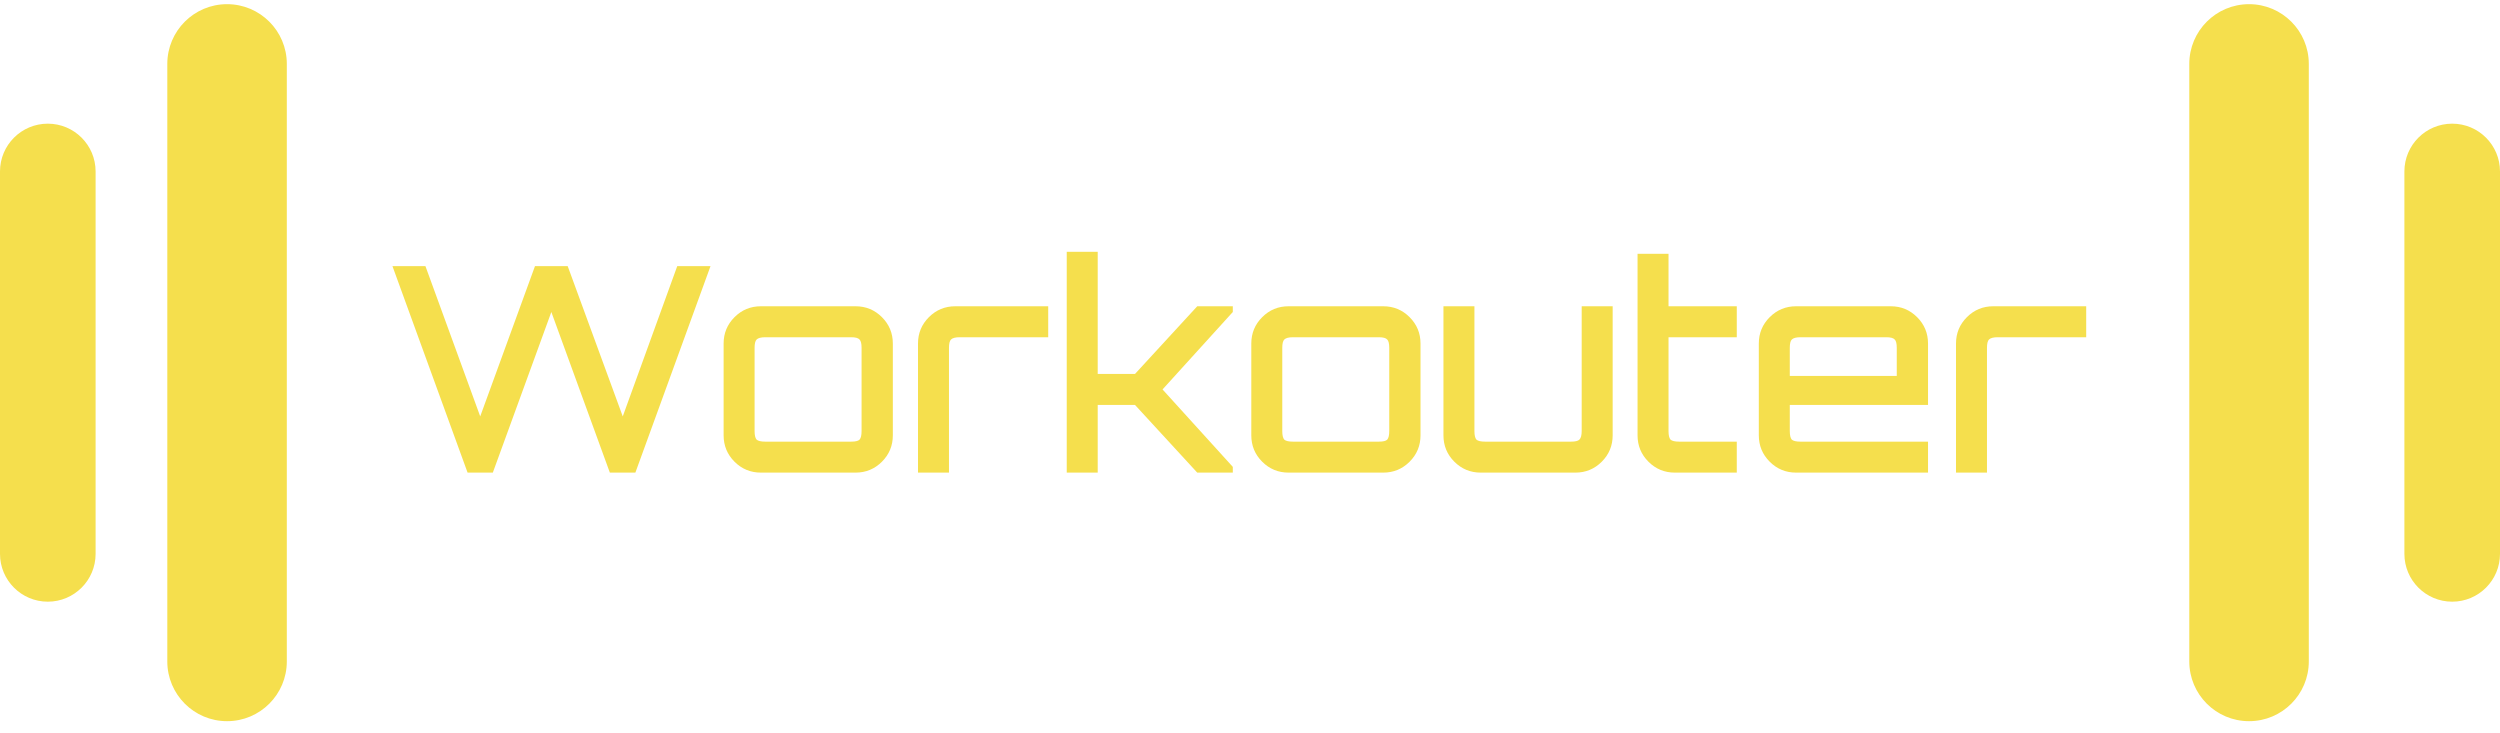 <svg width="150" height="44" viewBox="0 0 200 58" fill="none" xmlns="http://www.w3.org/2000/svg">
<path d="M13.384 4.78C13.384 2.14 15.524 0 18.164 0C20.804 0 22.945 2.14 22.945 4.78V52.581C22.945 55.221 20.804 57.361 18.164 57.361C15.524 57.361 13.384 55.221 13.384 52.581V4.78Z" fill="#F5DF4D"/>
<path d="M175.143 4.78C175.143 2.14 177.284 0 179.924 0C182.564 0 184.704 2.14 184.704 4.78V52.581C184.704 55.221 182.564 57.361 179.924 57.361C177.284 57.361 175.143 55.221 175.143 52.581V4.78Z" fill="#F5DF4D"/>
<path d="M0 13.384C0 11.272 1.712 9.56 3.824 9.56C5.936 9.56 7.648 11.272 7.648 13.384V43.977C7.648 46.089 5.936 47.801 3.824 47.801C1.712 47.801 0 46.089 0 43.977V13.384Z" fill="#F5DF4D"/>
<path d="M192.352 13.384C192.352 11.272 194.064 9.56 196.176 9.56C198.288 9.56 200 11.272 200 13.384V43.977C200 46.089 198.288 47.801 196.176 47.801C194.064 47.801 192.352 46.089 192.352 43.977V13.384Z" fill="#F5DF4D"/>
<path d="M37.407 37.476L31.396 20.956H34.034L38.417 32.979L42.799 20.956H45.415L49.82 32.979L54.18 20.956H56.841L50.83 37.476H48.788L44.107 24.627L39.426 37.476H37.407Z" fill="#F5DF4D"/>
<path d="M60.872 37.476C60.046 37.476 59.342 37.185 58.761 36.604C58.18 36.023 57.889 35.319 57.889 34.493V27.151C57.889 26.325 58.18 25.621 58.761 25.04C59.342 24.459 60.046 24.168 60.872 24.168H68.444C69.27 24.168 69.973 24.459 70.555 25.04C71.136 25.621 71.427 26.325 71.427 27.151V34.493C71.427 35.319 71.136 36.023 70.555 36.604C69.973 37.185 69.27 37.476 68.444 37.476H60.872ZM61.216 34.998H68.1C68.436 34.998 68.658 34.944 68.765 34.837C68.872 34.715 68.926 34.486 68.926 34.149V27.495C68.926 27.159 68.872 26.937 68.765 26.83C68.658 26.707 68.436 26.646 68.1 26.646H61.216C60.88 26.646 60.65 26.707 60.528 26.83C60.421 26.937 60.367 27.159 60.367 27.495V34.149C60.367 34.486 60.421 34.715 60.528 34.837C60.65 34.944 60.88 34.998 61.216 34.998Z" fill="#F5DF4D"/>
<path d="M73.44 37.476V27.151C73.44 26.325 73.731 25.621 74.312 25.04C74.893 24.459 75.597 24.168 76.423 24.168H83.857V26.646H76.767C76.43 26.646 76.201 26.707 76.079 26.83C75.972 26.937 75.918 27.159 75.918 27.495V37.476H73.44Z" fill="#F5DF4D"/>
<path d="M85.339 37.476V19.809H87.817V29.583H90.8L95.779 24.168H98.624V24.627L93.003 30.822L98.624 37.017V37.476H95.779L90.8 32.061H87.817V37.476H85.339Z" fill="#F5DF4D"/>
<path d="M103.086 37.476C102.26 37.476 101.557 37.185 100.976 36.604C100.394 36.023 100.104 35.319 100.104 34.493V27.151C100.104 26.325 100.394 25.621 100.976 25.04C101.557 24.459 102.26 24.168 103.086 24.168H110.658C111.484 24.168 112.188 24.459 112.769 25.04C113.35 25.621 113.641 26.325 113.641 27.151V34.493C113.641 35.319 113.35 36.023 112.769 36.604C112.188 37.185 111.484 37.476 110.658 37.476H103.086ZM103.431 34.998H110.314C110.65 34.998 110.872 34.944 110.979 34.837C111.086 34.715 111.14 34.486 111.14 34.149V27.495C111.14 27.159 111.086 26.937 110.979 26.83C110.872 26.707 110.65 26.646 110.314 26.646H103.431C103.094 26.646 102.865 26.707 102.742 26.83C102.635 26.937 102.582 27.159 102.582 27.495V34.149C102.582 34.486 102.635 34.715 102.742 34.837C102.865 34.944 103.094 34.998 103.431 34.998Z" fill="#F5DF4D"/>
<path d="M118.459 37.476C117.633 37.476 116.929 37.185 116.348 36.604C115.766 36.023 115.476 35.319 115.476 34.493V24.168H117.954V34.149C117.954 34.486 118.007 34.715 118.114 34.837C118.237 34.944 118.466 34.998 118.803 34.998H125.686C126.023 34.998 126.244 34.944 126.351 34.837C126.474 34.715 126.535 34.486 126.535 34.149V24.168H129.013V34.493C129.013 35.319 128.722 36.023 128.141 36.604C127.56 37.185 126.856 37.476 126.03 37.476H118.459Z" fill="#F5DF4D"/>
<path d="M133.986 37.476C133.16 37.476 132.457 37.185 131.876 36.604C131.294 36.023 131.004 35.319 131.004 34.493V19.969H133.482V24.168H138.942V26.646H133.482V34.149C133.482 34.486 133.535 34.715 133.642 34.837C133.765 34.944 133.994 34.998 134.331 34.998H138.942V37.476H133.986Z" fill="#F5DF4D"/>
<path d="M143.688 37.476C142.861 37.476 142.158 37.185 141.577 36.604C140.995 36.023 140.705 35.319 140.705 34.493V27.151C140.705 26.325 140.995 25.621 141.577 25.04C142.158 24.459 142.861 24.168 143.688 24.168H151.259C152.085 24.168 152.789 24.459 153.37 25.04C153.951 25.621 154.242 26.325 154.242 27.151V32.061H143.183V34.149C143.183 34.486 143.236 34.715 143.343 34.837C143.466 34.944 143.695 34.998 144.032 34.998H154.242V37.476H143.688ZM143.183 29.744H151.741V27.495C151.741 27.159 151.688 26.937 151.58 26.83C151.473 26.707 151.252 26.646 150.915 26.646H144.032C143.695 26.646 143.466 26.707 143.343 26.83C143.236 26.937 143.183 27.159 143.183 27.495V29.744Z" fill="#F5DF4D"/>
<path d="M156.48 37.476V27.151C156.48 26.325 156.77 25.621 157.352 25.04C157.933 24.459 158.636 24.168 159.462 24.168H166.896V26.646H159.807C159.47 26.646 159.241 26.707 159.118 26.83C159.011 26.937 158.958 27.159 158.958 27.495V37.476H156.48Z" fill="#F5DF4D"/>
</svg>
